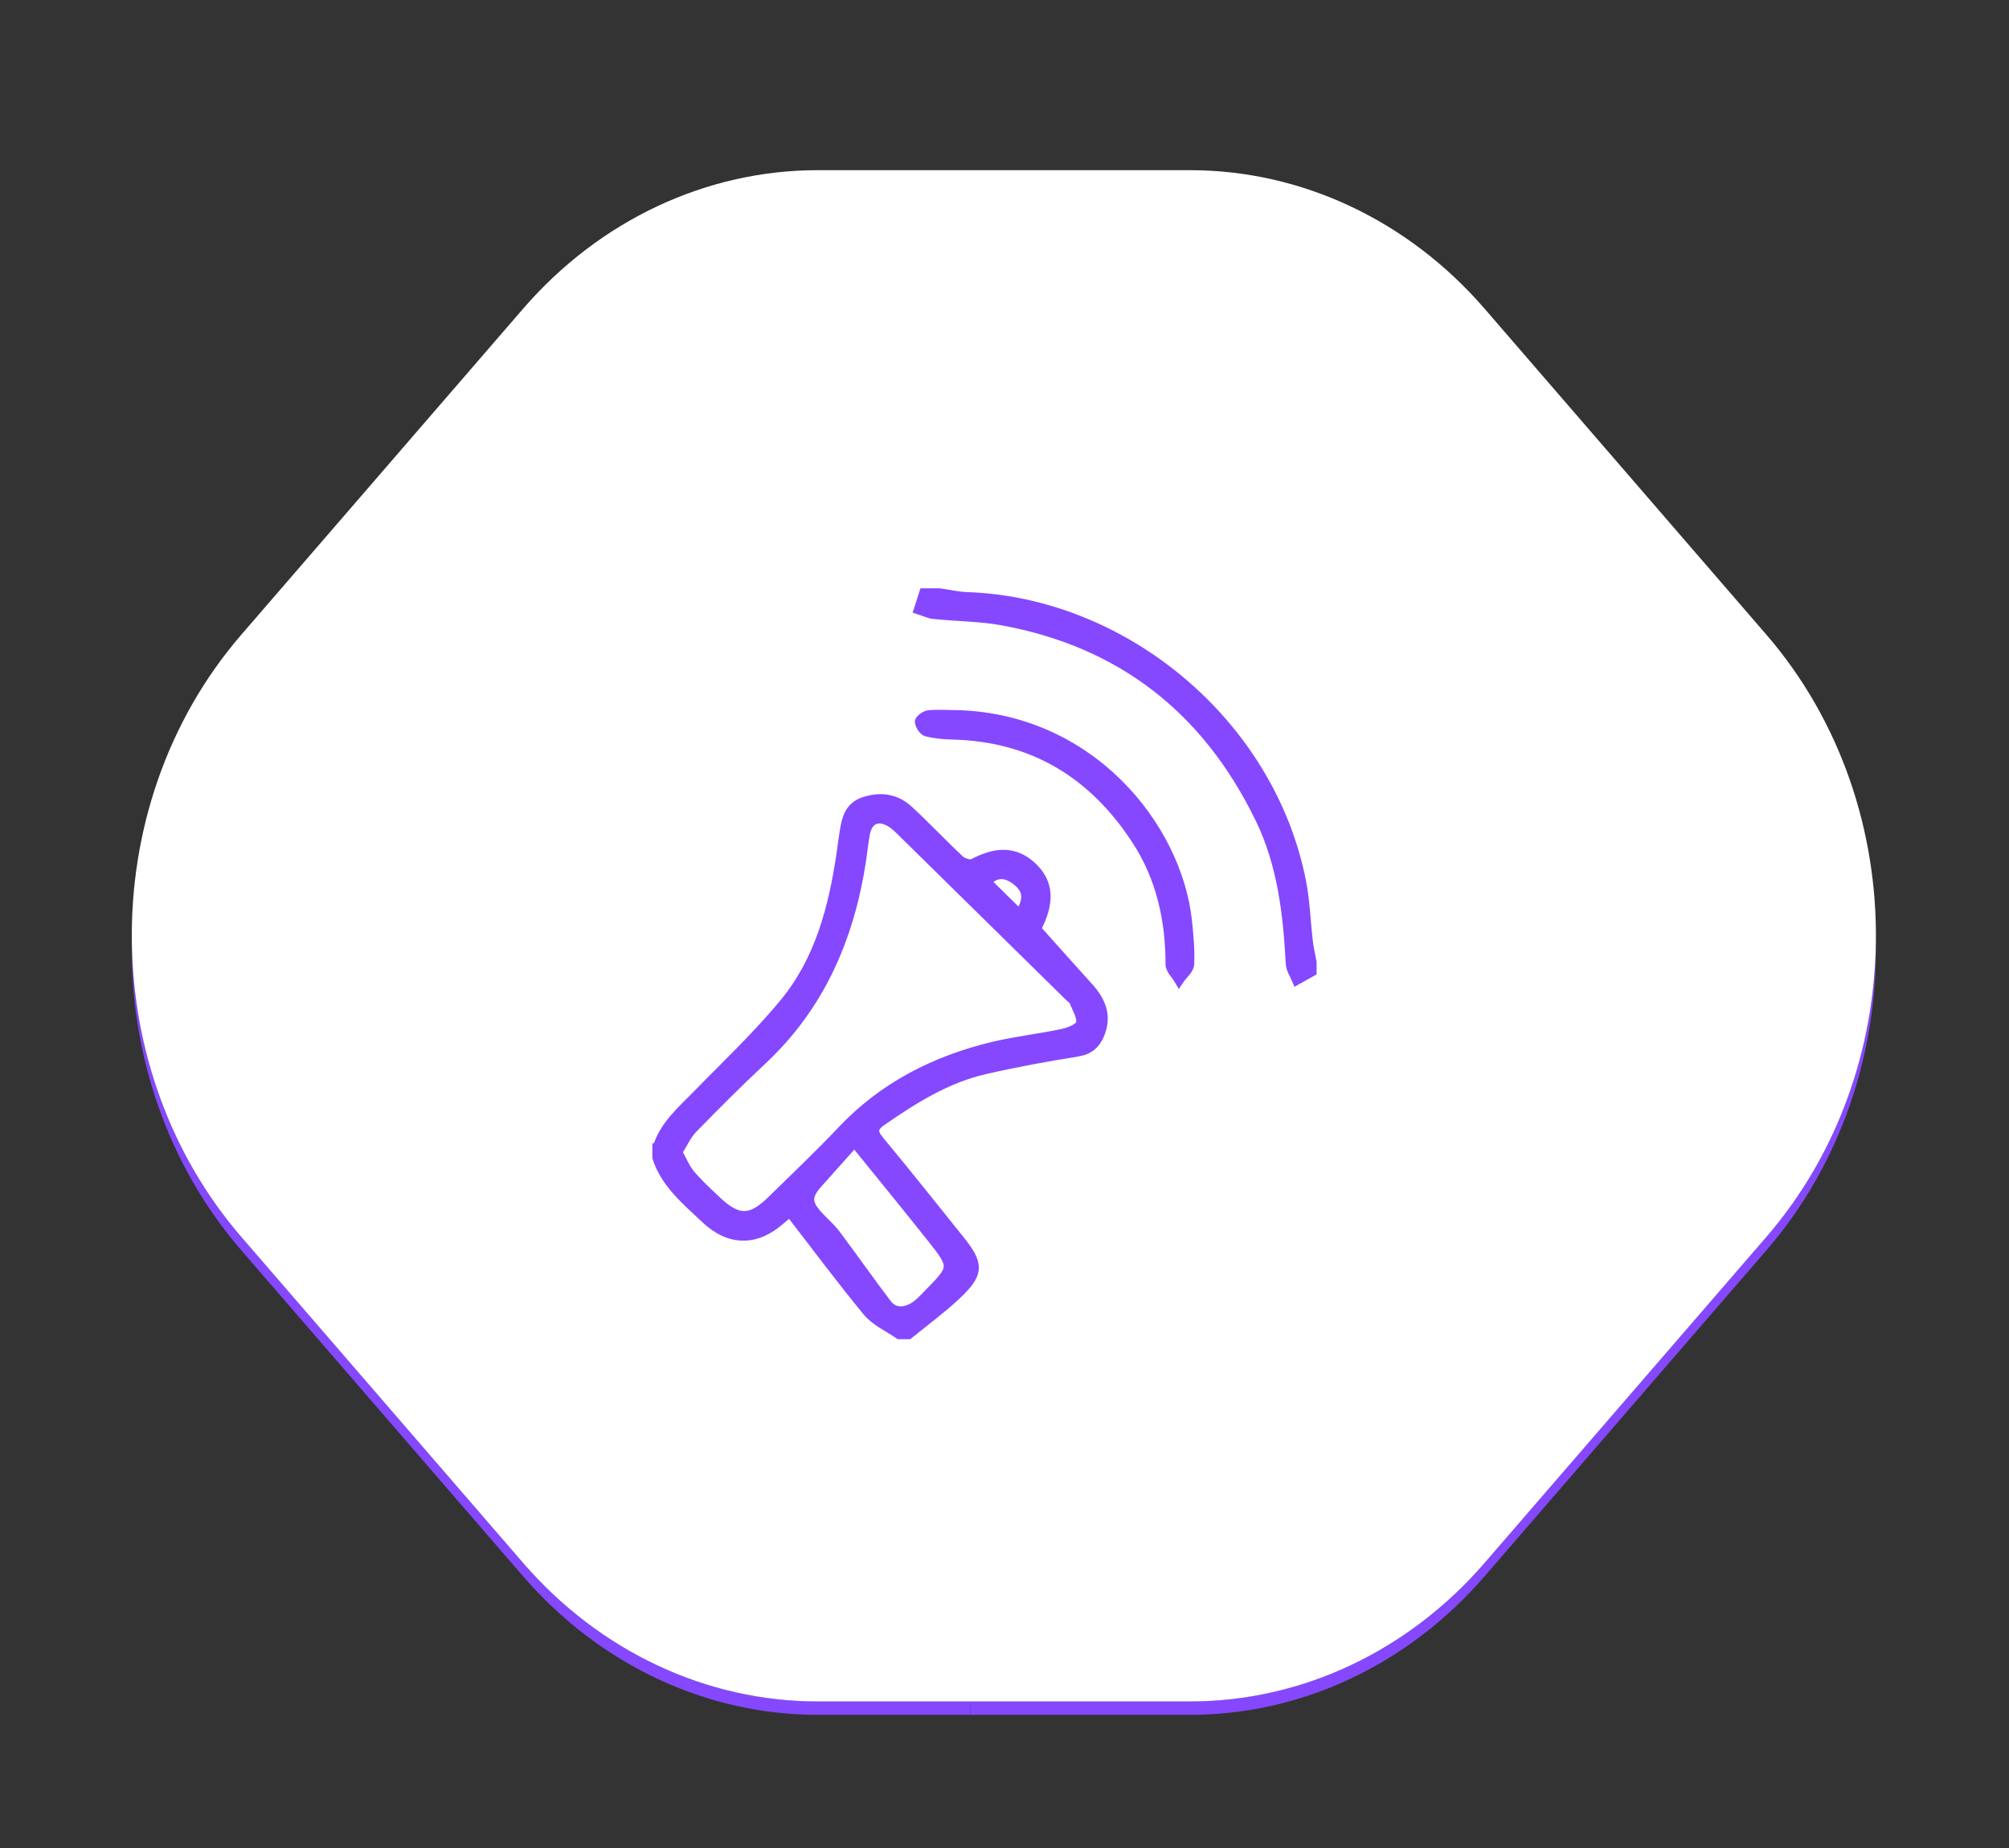 <?xml version="1.0" encoding="UTF-8"?>
<svg id="Camada_1" data-name="Camada 1" xmlns="http://www.w3.org/2000/svg" viewBox="0 0 202.67 186.47">
  <rect x="0" y="0" width="202.67" height="186.47" fill="#333333" stroke="none"/>
  <defs>
    <style>
      .cls-1 {
        fill: #fff;
      }

      .cls-2, .cls-3 {
        fill: #8548ff;
      }

      .cls-3 {
        stroke: #8548ff;
        stroke-miterlimit: 10;
      }
    </style>
  </defs>
  <path class="cls-2" d="m178.18,124.81l-28.41,32.87c-7.71,8.92-18.47,13.98-29.72,13.98h-22.15v1.36h22.15c11.26,0,22.01-5.06,29.72-13.98l28.41-32.87c7.54-8.72,11.22-19.92,11.06-31.08-.15,10.7-3.83,21.35-11.06,29.72Z"/>
  <path class="cls-2" d="m82.49,171.66c-11.26,0-22.01-5.06-29.72-13.98l-28.41-32.87c-7.23-8.36-10.91-19.02-11.06-29.72-.16,11.15,3.52,22.36,11.06,31.08l28.41,32.87c7.71,8.92,18.47,13.98,29.72,13.98h15.41v-1.36h-15.41Z"/>
  <path class="cls-1" d="m178.18,64.02l-28.41-32.87c-7.71-8.92-18.47-13.98-29.72-13.98h-37.56c-11.26,0-22.01,5.06-29.72,13.98l-28.41,32.87c-7.54,8.72-11.22,19.92-11.06,31.08.15,10.7,3.83,21.35,11.06,29.72l28.41,32.87c7.71,8.92,18.47,13.98,29.72,13.98h37.56c11.26,0,22.01-5.06,29.72-13.98l28.41-32.87c7.23-8.36,10.91-19.02,11.06-29.72.16-11.15-3.52-22.36-11.06-31.08Z"/>
  <g>
    <path class="cls-3" d="m66.33,115.85c.67-2.24,2.38-3.7,3.94-5.29,3.01-3.09,6.18-6.07,8.91-9.39,3.52-4.29,4.9-9.56,5.7-14.97.11-.77.21-1.54.33-2.31.2-1.26.49-2.47,1.91-2.96,1.67-.57,3.23-.36,4.52.83,1.76,1.62,3.4,3.38,5.15,5.01.32.3,1.07.55,1.38.38,2.19-1.16,4.25-1.42,6.13.51,1.56,1.6,1.53,3.59.21,6.06,1.82,2.03,3.53,3.97,5.27,5.88,1.24,1.36,1.9,2.84,1.16,4.69-.42,1.05-1.08,1.63-2.28,1.82-3.12.5-6.24,1.07-9.32,1.78-3.87.89-7.18,2.97-10.4,5.2-.88.61-.99,1.11-.26,1.99,2.73,3.28,5.38,6.63,8.06,9.96,2.06,2.55,2.06,3.42-.33,5.66-1.5,1.4-3.16,2.62-4.76,3.92h-.94c-1.07-.75-2.37-1.32-3.18-2.29-2.69-3.26-5.21-6.66-7.85-10.07-.37.31-.64.53-.91.76-2.5,2.24-5.17,2.22-7.62-.11-1.9-1.81-3.98-3.48-4.84-6.12v-.94Zm1.99.39c.49.87.79,1.65,1.3,2.26.8.95,1.74,1.8,2.64,2.66,2.16,2.05,3.5,2.04,5.6-.02,2.38-2.34,4.81-4.63,7.1-7.06,4.19-4.43,9.36-7.05,15.19-8.46,2.32-.56,4.71-.81,7.04-1.31.69-.15,1.72-.55,1.85-1.03.17-.64-.37-1.48-.65-2.22-.09-.22-.35-.38-.53-.56-5.57-5.48-11.14-10.97-16.72-16.45-.37-.36-.74-.75-1.17-1.03-1.36-.88-2.47-.39-2.73,1.18-.15.87-.24,1.75-.37,2.62-1.19,7.78-4.15,14.67-10.01,20.14-2.4,2.24-4.72,4.57-7.01,6.92-.62.64-.99,1.52-1.52,2.35Zm17.89-1.03c-1.4,1.57-2.57,2.89-3.75,4.2-1.1,1.24-1.1,1.99.04,3.24.59.65,1.29,1.23,1.81,1.93,1.73,2.3,3.38,4.67,5.12,6.96.75.99,1.81.93,2.79.34.52-.32.95-.8,1.38-1.24,2.74-2.77,2.76-2.79.31-5.87-2.42-3.05-4.88-6.05-7.71-9.55Zm16.65-22.93c.94-1.45.88-2.49-.2-3.37-1.04-.85-2.11-1.06-3.17.06,1.13,1.11,2.22,2.18,3.37,3.31Z"/>
    <path class="cls-3" d="m94.79,59.86c.91.13,1.83.35,2.74.38,15.81.52,30.57,12.69,33.73,28.72.39,1.97.44,4.01.68,6.01.08.71.25,1.41.38,2.11v.94c-.5.28-.99.55-1.49.83-.22-.54-.59-1.06-.62-1.61-.27-5.06-.84-10.06-3.1-14.69-5.35-10.99-13.97-17.77-26.05-19.96-2.24-.4-4.55-.4-6.82-.63-.52-.05-1.03-.31-1.54-.47l.52-1.63c.52,0,1.04,0,1.56,0Z"/>
    <path class="cls-3" d="m96.14,72.14c13.78.16,22.6,11.3,23.61,20.8.15,1.44.29,2.9.22,4.34-.03.54-.67,1.04-1.02,1.56-.3-.51-.87-1.03-.87-1.54,0-4.52-.95-8.79-3.44-12.59-4.36-6.67-10.44-10.39-18.53-10.59-.88-.02-1.77-.1-2.62-.31-.31-.08-.65-.61-.7-.98-.03-.18.53-.62.85-.66.82-.1,1.66-.03,2.49-.03Z"/>
  </g>
</svg>